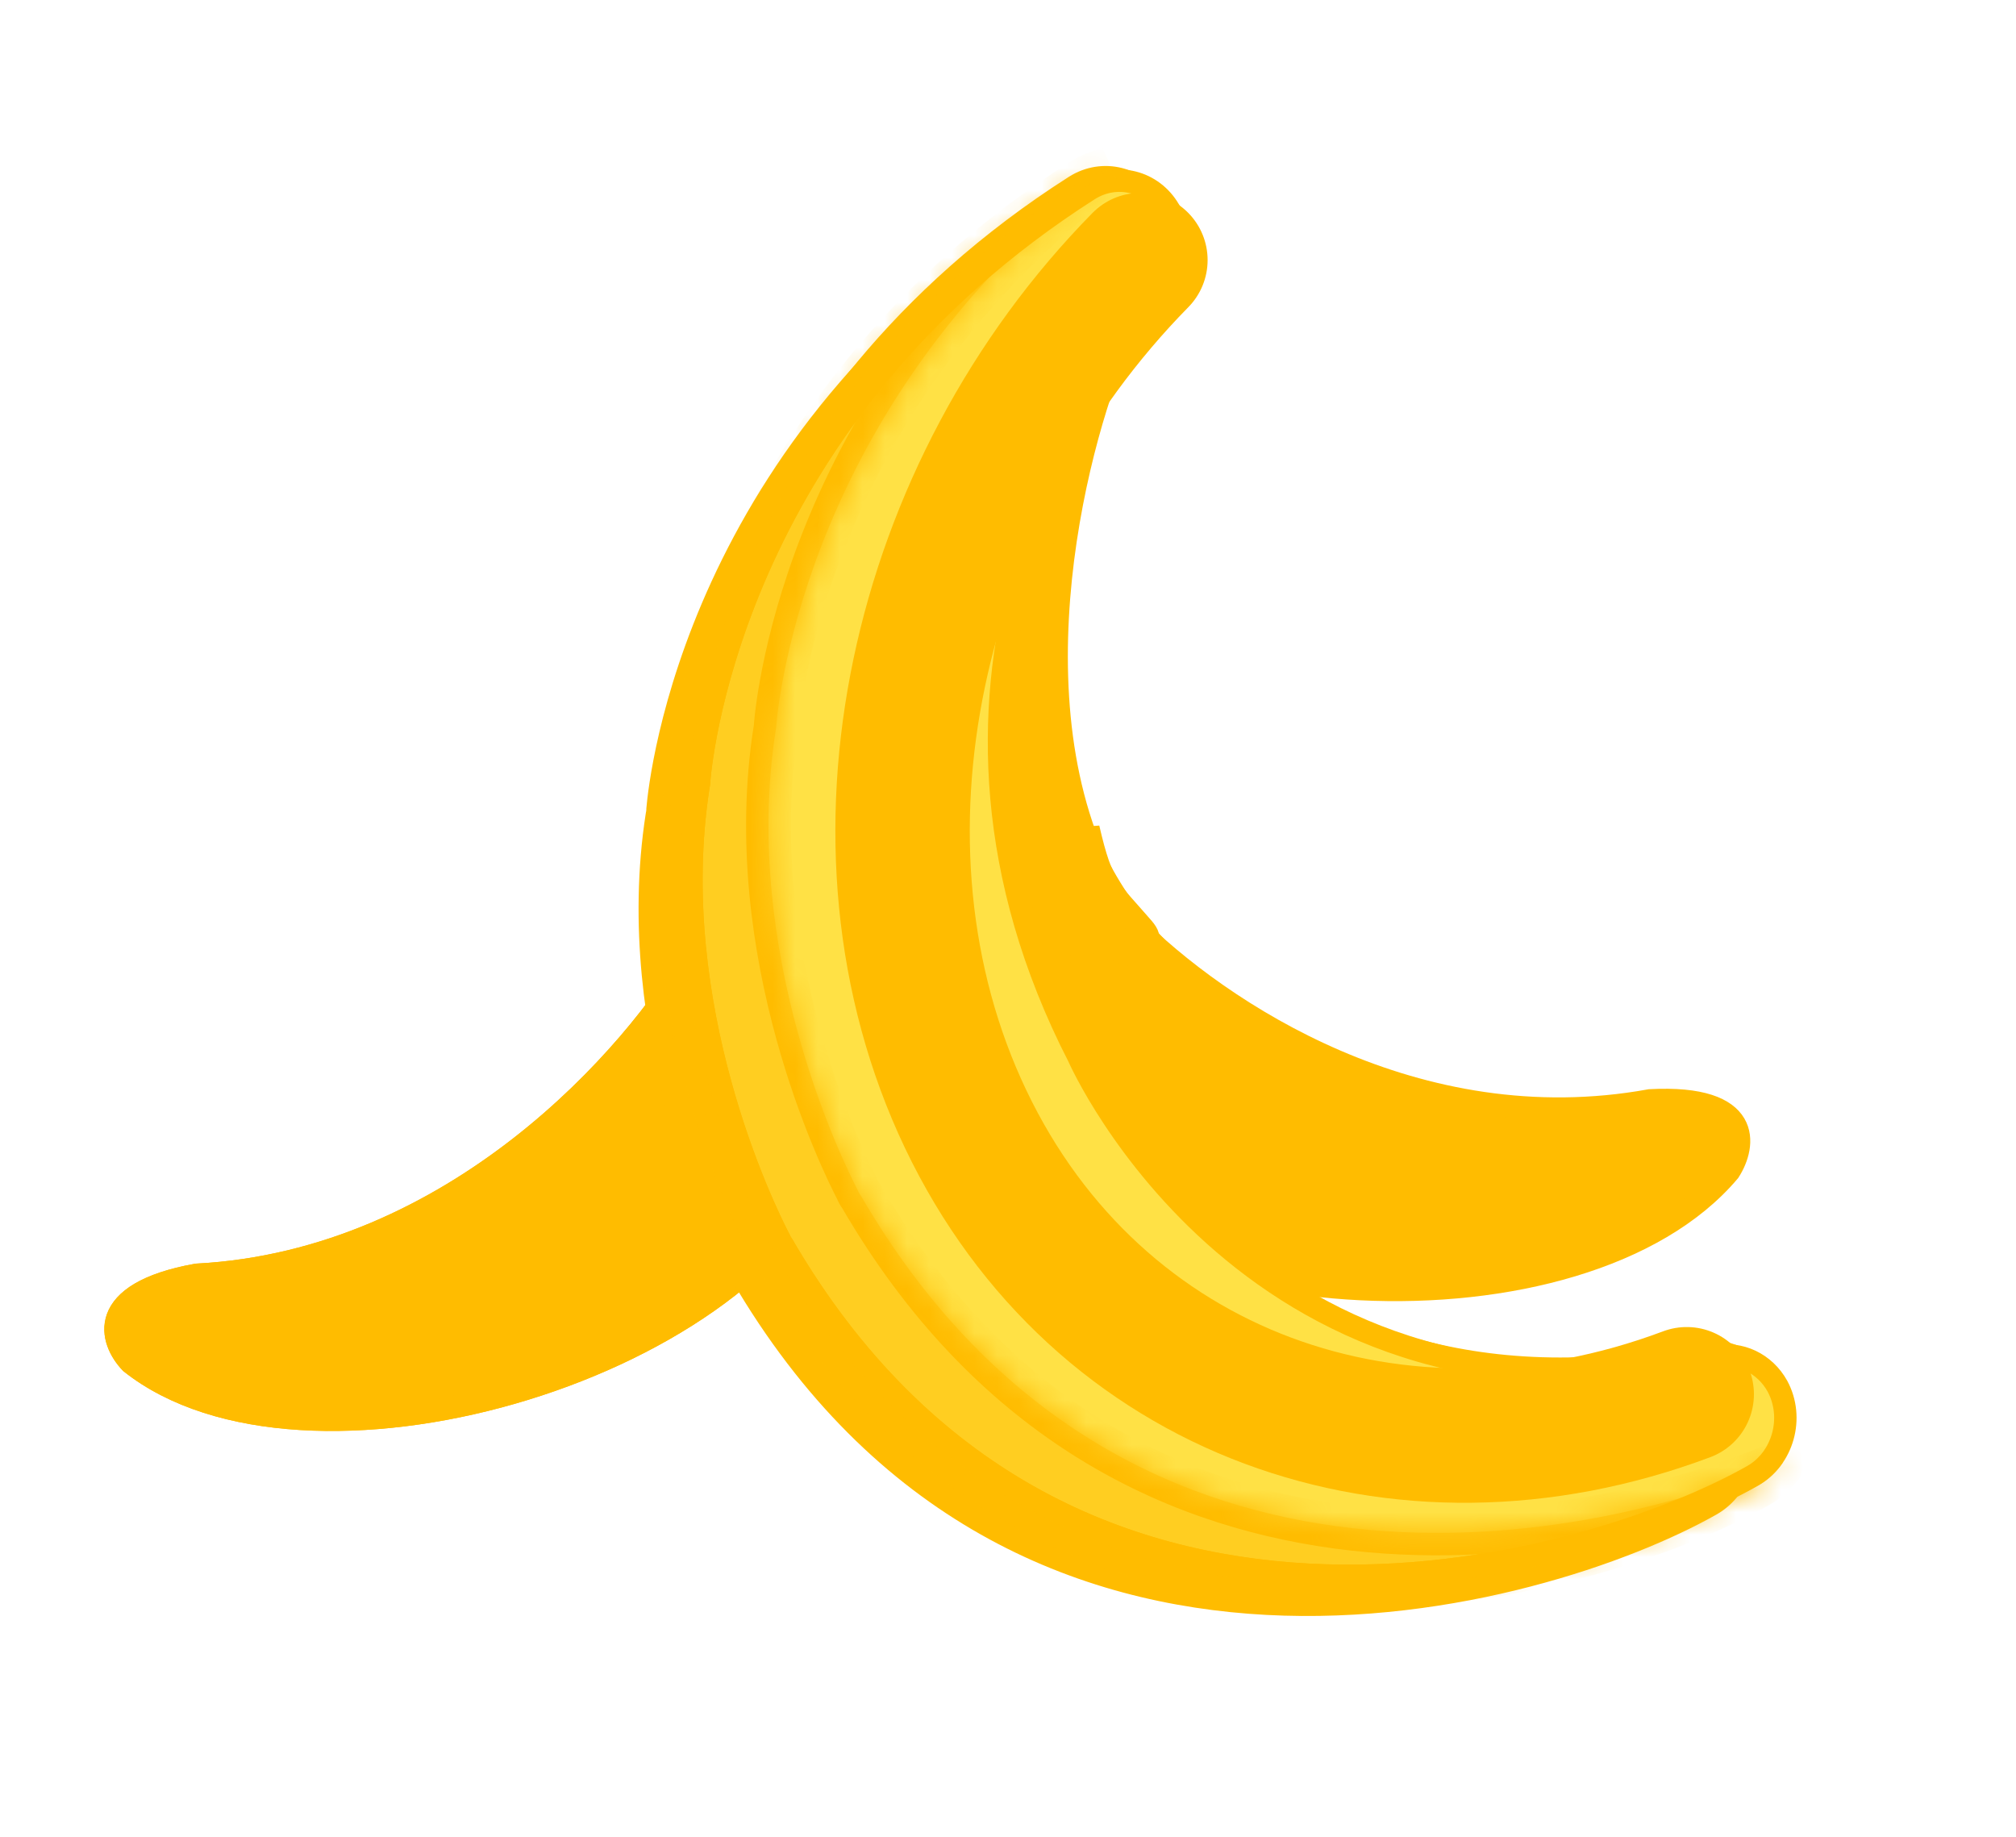 <svg width="90" height="82" viewBox="0 0 90 82" fill="none" xmlns="http://www.w3.org/2000/svg">
<path d="M5.84 60.836C13.548 66.939 33.076 61.331 37.085 51.864L30.993 42.525C28.397 47.069 20.321 56.308 8.782 56.911C4.21 57.739 4.916 59.873 5.84 60.836Z" fill="#FFBC00" stroke="#FFBC00"/>
<path d="M45.071 50.708C50.562 59.068 70.638 60.059 77.194 52.293C77.941 51.135 78.282 48.879 73.662 49.123C63.235 51.016 54.455 45.177 50.502 41.212C44.862 33.423 47.642 21.07 49.737 15.867L49.084 15.329C54.155 10.709 49.185 12.445 47.086 13.681L49.084 15.329C48.776 15.61 48.43 15.915 48.044 16.245C41.319 21.993 43.26 41.615 45.071 50.708Z" fill="#FFBC00"/>
<path d="M45.071 50.708C50.562 59.068 70.638 60.059 77.194 52.293C77.941 51.135 78.282 48.879 73.662 49.123C63.235 51.016 54.455 45.177 50.502 41.212M45.071 50.708L49.509 40.142C49.794 40.476 50.126 40.836 50.502 41.212M45.071 50.708C43.26 41.615 41.319 21.993 48.044 16.245C54.77 10.496 49.313 12.37 47.086 13.681L49.737 15.867C47.642 21.07 44.862 33.423 50.502 41.212" stroke="#FFBC00"/>
<path d="M51.025 41.422C49.549 39.711 49.208 39.658 48.588 36.968L48.12 42.085C49.429 41.916 52.056 42.616 51.025 41.422Z" fill="#FFBC00" stroke="#FFBC00"/>
<path d="M5.836 60.835C13.544 66.938 33.072 61.33 37.081 51.863L30.989 42.524C28.393 47.068 20.317 56.307 8.778 56.91C4.207 57.737 4.912 59.871 5.836 60.835Z" fill="#FFBC00" stroke="#FFBC00"/>
<path d="M50.516 10.977L50.518 10.981C51.129 12.033 51.004 13.405 50.224 14.362C46.454 18.985 37.926 32.161 46.298 48.488L46.298 48.489L46.317 48.53C46.333 48.565 46.357 48.617 46.389 48.683C46.453 48.814 46.547 49.005 46.675 49.245C46.929 49.724 47.314 50.399 47.839 51.195C48.889 52.786 50.504 54.863 52.766 56.805C57.303 60.701 64.424 64.037 74.719 61.863L74.721 61.862C75.812 61.625 76.924 62.15 77.491 63.175C78.252 64.586 77.738 66.408 76.379 67.178C72.659 69.282 64.913 72.038 56.556 71.594C48.23 71.151 39.299 67.534 33.093 56.888L33.094 56.887L33.087 56.876C33.067 56.845 33.047 56.815 33.032 56.792C33.025 56.781 33.018 56.771 33.013 56.762C33.005 56.751 32.998 56.74 32.992 56.73C32.97 56.694 32.965 56.681 32.966 56.682L32.953 56.642L32.933 56.605C32.245 55.288 27.805 46.195 29.321 36.402C29.336 36.331 29.355 36.234 29.355 36.11C29.48 34.694 31.087 19.756 46.742 9.765C47.991 8.971 49.593 9.376 50.345 10.676C50.346 10.677 50.346 10.677 50.346 10.678L50.516 10.976L50.516 10.977Z" fill="#FFBC00" stroke="#FFBC00"/>
<path d="M51.756 9.528L51.758 9.533C52.369 10.585 52.244 11.957 51.464 12.914C47.694 17.536 39.166 30.713 47.538 47.039L47.539 47.041L47.557 47.082C47.574 47.117 47.597 47.169 47.629 47.234C47.693 47.366 47.788 47.557 47.915 47.796C48.169 48.275 48.554 48.951 49.08 49.747C50.129 51.338 51.745 53.414 54.006 55.357C58.543 59.253 65.665 62.589 75.959 60.414L75.962 60.414C77.052 60.177 78.164 60.702 78.731 61.727C79.492 63.138 78.978 64.959 77.619 65.73C73.899 67.833 66.153 70.59 57.796 70.145C49.47 69.702 40.539 66.086 34.334 55.439L34.334 55.439L34.327 55.428C34.308 55.398 34.289 55.369 34.274 55.346L34.272 55.343C34.256 55.318 34.243 55.3 34.233 55.282C34.212 55.248 34.206 55.235 34.206 55.234C34.206 55.234 34.206 55.234 34.206 55.234L34.193 55.194L34.174 55.157C33.486 53.84 29.045 44.747 30.561 34.954C30.576 34.882 30.596 34.786 30.595 34.662C30.72 33.246 32.327 18.308 47.983 8.317C49.231 7.523 50.833 7.927 51.586 9.227C51.586 9.228 51.586 9.229 51.587 9.229L51.756 9.528L51.756 9.528Z" stroke="#FFBC00"/>
<path d="M52.375 9.685L52.378 9.689C52.988 10.741 52.864 12.113 52.083 13.07C48.313 17.693 39.785 30.869 48.157 47.196L48.158 47.197L48.176 47.238C48.193 47.273 48.217 47.325 48.248 47.391C48.312 47.522 48.407 47.713 48.534 47.953C48.788 48.431 49.173 49.107 49.699 49.903C50.749 51.494 52.364 53.571 54.625 55.513C59.162 59.409 66.284 62.745 76.578 60.571L76.581 60.57C77.672 60.333 78.783 60.858 79.35 61.883C80.111 63.294 79.598 65.116 78.239 65.886C74.518 67.99 66.772 70.746 58.415 70.302C50.089 69.859 41.158 66.242 34.953 55.596L34.953 55.595L34.946 55.584C34.927 55.553 34.907 55.523 34.891 55.5C34.875 55.475 34.863 55.456 34.852 55.438C34.831 55.405 34.826 55.391 34.825 55.39C34.825 55.39 34.825 55.39 34.825 55.39L34.812 55.35L34.793 55.313C34.105 53.996 29.665 44.903 31.181 35.11C31.195 35.039 31.215 34.942 31.214 34.818C31.34 33.402 32.946 18.464 48.602 8.473C49.85 7.679 51.453 8.084 52.205 9.384C52.205 9.384 52.205 9.385 52.206 9.386L52.375 9.685L52.375 9.685Z" fill="#FFE145" stroke="#FFBC00"/>
<path d="M75.3 62.242C62.488 67.052 48.985 62.294 43.105 49.952C37.265 37.679 40.835 21.858 50.911 11.61" stroke="#FFBC00" stroke-width="6" stroke-miterlimit="10" stroke-linecap="round"/>
<mask id="path-10-inside-1_10251_19827" fill="white">
<path fill-rule="evenodd" clip-rule="evenodd" d="M49.423 7.618C49.049 7.688 48.68 7.831 48.334 8.051C32.386 18.229 30.828 33.484 30.715 34.8C30.717 34.883 30.705 34.942 30.689 35.021L30.689 35.022C29.142 44.985 33.652 54.207 34.35 55.545C34.377 55.628 34.428 55.704 34.476 55.777C34.492 55.801 34.507 55.824 34.522 55.847C47.127 77.475 70.909 70.605 78.485 66.321C78.948 66.059 79.326 65.696 79.608 65.273C70.082 69.299 49.773 72.837 38.462 53.431C38.447 53.408 38.432 53.384 38.416 53.36C38.368 53.287 38.317 53.211 38.29 53.128C37.592 51.791 33.082 42.569 34.629 32.605C34.645 32.526 34.658 32.467 34.655 32.384C34.761 31.151 36.136 17.683 49.423 7.618Z"/>
</mask>
<path fill-rule="evenodd" clip-rule="evenodd" d="M49.423 7.618C49.049 7.688 48.68 7.831 48.334 8.051C32.386 18.229 30.828 33.484 30.715 34.8C30.717 34.883 30.705 34.942 30.689 35.021L30.689 35.022C29.142 44.985 33.652 54.207 34.35 55.545C34.377 55.628 34.428 55.704 34.476 55.777C34.492 55.801 34.507 55.824 34.522 55.847C47.127 77.475 70.909 70.605 78.485 66.321C78.948 66.059 79.326 65.696 79.608 65.273C70.082 69.299 49.773 72.837 38.462 53.431C38.447 53.408 38.432 53.384 38.416 53.36C38.368 53.287 38.317 53.211 38.29 53.128C37.592 51.791 33.082 42.569 34.629 32.605C34.645 32.526 34.658 32.467 34.655 32.384C34.761 31.151 36.136 17.683 49.423 7.618Z" fill="#FFBC00" fill-opacity="0.52"/>
<path d="M48.334 8.051L47.797 7.207L47.796 7.208L48.334 8.051ZM49.423 7.618L50.027 8.415L49.238 6.635L49.423 7.618ZM30.715 34.8L29.718 34.715L29.713 34.772L29.715 34.83L30.715 34.8ZM30.689 35.022L29.709 34.822L29.705 34.845L29.701 34.868L30.689 35.022ZM34.35 55.545L35.301 55.236L35.276 55.156L35.237 55.082L34.35 55.545ZM34.476 55.777L33.642 56.329L33.642 56.329L34.476 55.777ZM34.522 55.847L35.386 55.344L35.379 55.332L35.372 55.321L34.522 55.847ZM78.485 66.321L78.978 67.192L78.978 67.191L78.485 66.321ZM79.608 65.273L80.44 65.828L82.291 63.053L79.219 64.352L79.608 65.273ZM38.462 53.431L39.326 52.927L39.319 52.916L39.312 52.904L38.462 53.431ZM38.416 53.36L37.582 53.912L37.582 53.912L38.416 53.36ZM38.29 53.128L39.242 52.82L39.216 52.74L39.177 52.665L38.29 53.128ZM34.629 32.605L33.65 32.405L33.645 32.428L33.641 32.452L34.629 32.605ZM34.655 32.384L33.659 32.298L33.654 32.356L33.656 32.414L34.655 32.384ZM48.871 8.895C49.11 8.743 49.359 8.647 49.608 8.601L49.238 6.635C48.739 6.729 48.251 6.919 47.797 7.207L48.871 8.895ZM31.711 34.886C31.814 33.688 33.315 18.822 48.872 8.894L47.796 7.208C31.458 17.635 29.842 33.28 29.718 34.715L31.711 34.886ZM31.669 35.221C31.685 35.144 31.721 34.981 31.714 34.77L29.715 34.83C29.715 34.823 29.715 34.813 29.716 34.803C29.716 34.792 29.717 34.784 29.718 34.779C29.718 34.774 29.719 34.774 29.717 34.781C29.717 34.785 29.716 34.79 29.714 34.797C29.713 34.804 29.711 34.811 29.709 34.822L31.669 35.221ZM31.669 35.221L31.669 35.221L29.709 34.822L29.709 34.822L31.669 35.221ZM35.237 55.082C34.559 53.783 30.182 44.806 31.677 35.175L29.701 34.868C28.102 45.164 32.745 54.631 33.464 56.008L35.237 55.082ZM35.31 55.225C35.304 55.215 35.299 55.208 35.294 55.201C35.289 55.194 35.286 55.188 35.283 55.183C35.276 55.173 35.274 55.169 35.273 55.169C35.273 55.168 35.276 55.174 35.281 55.184C35.286 55.195 35.294 55.213 35.301 55.236L33.399 55.853C33.475 56.089 33.609 56.279 33.642 56.329L35.31 55.225ZM35.372 55.321C35.348 55.282 35.324 55.246 35.31 55.225L33.642 56.329C33.659 56.355 33.666 56.366 33.672 56.374L35.372 55.321ZM77.993 65.451C74.341 67.516 66.689 70.241 58.443 69.802C50.259 69.367 41.494 65.824 35.386 55.344L33.658 56.351C40.155 67.498 49.584 71.334 58.336 71.8C67.026 72.262 75.053 69.411 78.978 67.192L77.993 65.451ZM78.776 64.718C78.576 65.018 78.312 65.27 77.992 65.451L78.978 67.191C79.584 66.849 80.075 66.375 80.44 65.828L78.776 64.718ZM79.219 64.352C74.567 66.318 67.293 68.155 59.838 67.148C52.434 66.147 44.812 62.34 39.326 52.927L37.598 53.934C43.422 63.927 51.611 68.055 59.57 69.13C67.48 70.199 75.123 68.254 79.998 66.194L79.219 64.352ZM39.312 52.904C39.288 52.866 39.264 52.83 39.25 52.808L37.582 53.912C37.6 53.938 37.607 53.949 37.612 53.958L39.312 52.904ZM39.25 52.808C39.244 52.799 39.239 52.791 39.234 52.784C39.23 52.777 39.226 52.772 39.223 52.767C39.216 52.757 39.214 52.753 39.214 52.752C39.214 52.752 39.217 52.758 39.222 52.768C39.227 52.779 39.234 52.796 39.242 52.82L37.339 53.437C37.416 53.672 37.549 53.862 37.582 53.912L39.25 52.808ZM39.177 52.665C38.499 51.367 34.122 42.389 35.617 32.758L33.641 32.452C32.042 42.748 36.685 52.215 37.404 53.591L39.177 52.665ZM35.609 32.805C35.625 32.727 35.661 32.565 35.655 32.353L33.656 32.414C33.655 32.406 33.655 32.397 33.656 32.386C33.657 32.376 33.657 32.367 33.658 32.362C33.659 32.358 33.659 32.357 33.658 32.365C33.657 32.368 33.656 32.373 33.655 32.38C33.653 32.387 33.652 32.395 33.65 32.405L35.609 32.805ZM35.651 32.469C35.748 31.349 37.072 18.228 50.027 8.415L48.819 6.821C35.199 17.137 33.774 30.953 33.659 32.298L35.651 32.469Z" fill="#FFBC00" mask="url(#path-10-inside-1_10251_19827)"/>
<path d="M51.513 42.161C49.962 40.606 48.893 38.468 48.699 37.968L48.618 39.063L47.741 41.579C49.645 42.421 53.064 43.717 51.513 42.161Z" fill="#FFBC00" stroke="#FFBC00"/>
</svg>
